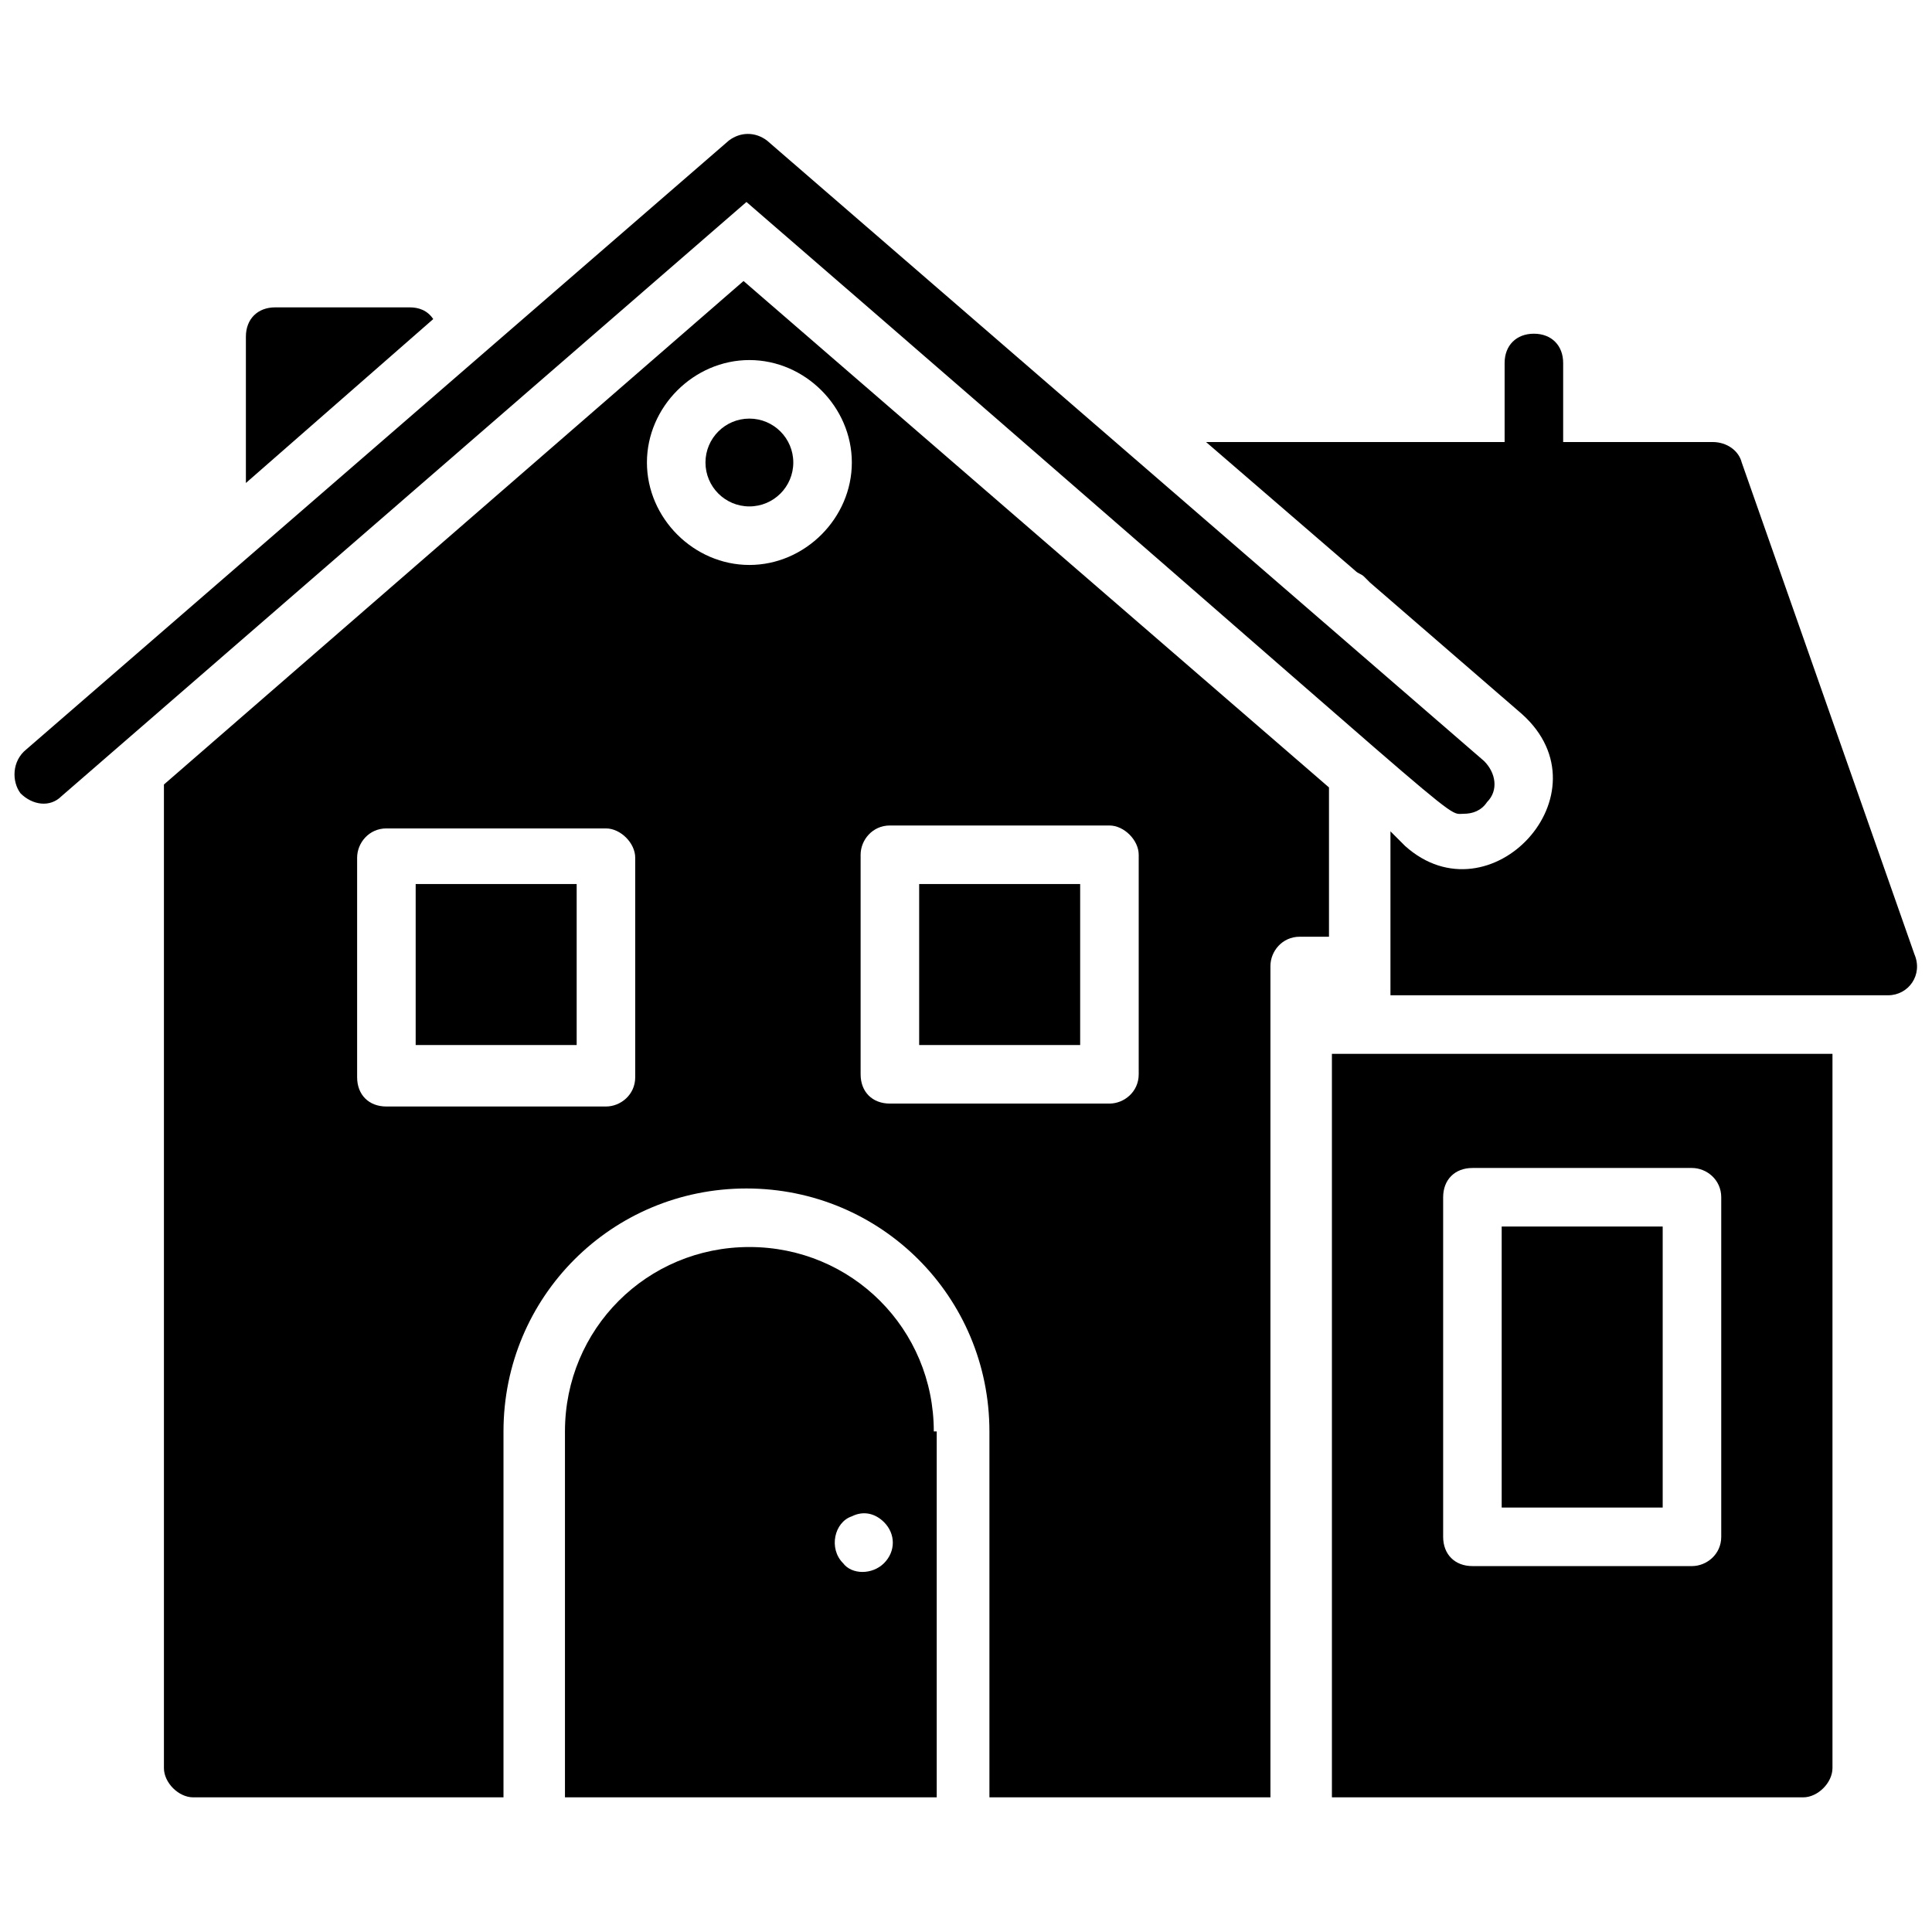 <svg height='100px' width='100px'  fill="#000000" xmlns="http://www.w3.org/2000/svg" xmlns:xlink="http://www.w3.org/1999/xlink" version="1.1" x="0px" y="0px" viewBox="0 0 66 66" enable-background="new 0 0 66 66" xml:space="preserve"><g><g><path d="M0.7,27.1c0.4,0.4,1,0.5,1.4,0.1L25.5,6.9C50.7,28.7,49.3,27.8,50,27.8c0.3,0,0.6-0.1,0.8-0.4c0.4-0.4,0.3-1-0.1-1.4    L26.2,4.8c-0.4-0.3-0.9-0.3-1.3,0l-24,20.8C0.4,26,0.4,26.7,0.7,27.1z"></path></g><g><rect x="51.3" y="41.9" width="5.5" height="9.6"></rect></g><g><path d="M45.5,61.4h16.1c0.5,0,1-0.5,1-1V36H45.5V61.4z M49.3,40.9c0-0.6,0.4-1,1-1h7.5c0.5,0,1,0.4,1,1v11.6c0,0.6-0.5,1-1,1    h-7.5c-0.6,0-1-0.4-1-1V40.9z"></path></g><g><path d="M9.4,10.5c-0.6,0-1,0.4-1,1v5l6.4-5.6c-0.2-0.3-0.5-0.4-0.8-0.4H9.4z"></path></g><g><rect x="31.4" y="30.2" width="5.5" height="5.5"></rect></g><g><circle cx="25.6" cy="15.8" r="1.5"></circle></g><g><rect x="14.2" y="30.2" width="5.5" height="5.5"></rect></g><g><path d="M5.6,26.8v33.6c0,0.5,0.5,1,1,1h10.6V48.9c0-4.6,3.7-8.3,8.3-8.3c4.6,0,8.3,3.7,8.3,8.3v12.5h9.6V33c0-0.5,0.4-1,1-1h1    v-5.1l-20-17.3L5.6,26.8z M21.7,36.8c0,0.6-0.5,1-1,1h-7.5c-0.6,0-1-0.4-1-1v-7.5c0-0.5,0.4-1,1-1h7.5c0.5,0,1,0.5,1,1V36.8z     M29.4,29.2c0-0.5,0.4-1,1-1h7.5c0.5,0,1,0.5,1,1v7.5c0,0.6-0.5,1-1,1h-7.5c-0.6,0-1-0.4-1-1V29.2z M29.1,15.8    c0,1.9-1.6,3.5-3.5,3.5c-1.9,0-3.5-1.6-3.5-3.5c0-1.9,1.6-3.5,3.5-3.5C27.5,12.3,29.1,13.9,29.1,15.8z"></path></g><g><path d="M31.9,48.9c0-3.5-2.8-6.3-6.3-6.3c-3.5,0-6.3,2.8-6.3,6.3v12.5h12.7V48.9z M30.2,53.4c-0.4,0.4-1.1,0.4-1.4,0    c-0.5-0.5-0.3-1.4,0.3-1.6c0.4-0.2,0.8-0.1,1.1,0.2C30.6,52.4,30.6,53,30.2,53.4z"></path></g><g><path d="M65.4,32.6l-5.9-16.8c-0.1-0.4-0.5-0.7-1-0.7h-5.1v-2.7c0-0.6-0.4-1-1-1c-0.6,0-1,0.4-1,1v2.7H41.2l5.1,4.4    c0.1,0.1,0.2,0.1,0.3,0.2c0,0,0.1,0.1,0.2,0.2c0,0,0,0,0,0l5.2,4.5c3,2.7-1.1,7.1-4,4.5l-0.5-0.5V34h17    C65.2,34,65.7,33.3,65.4,32.6z"></path></g></g></svg>